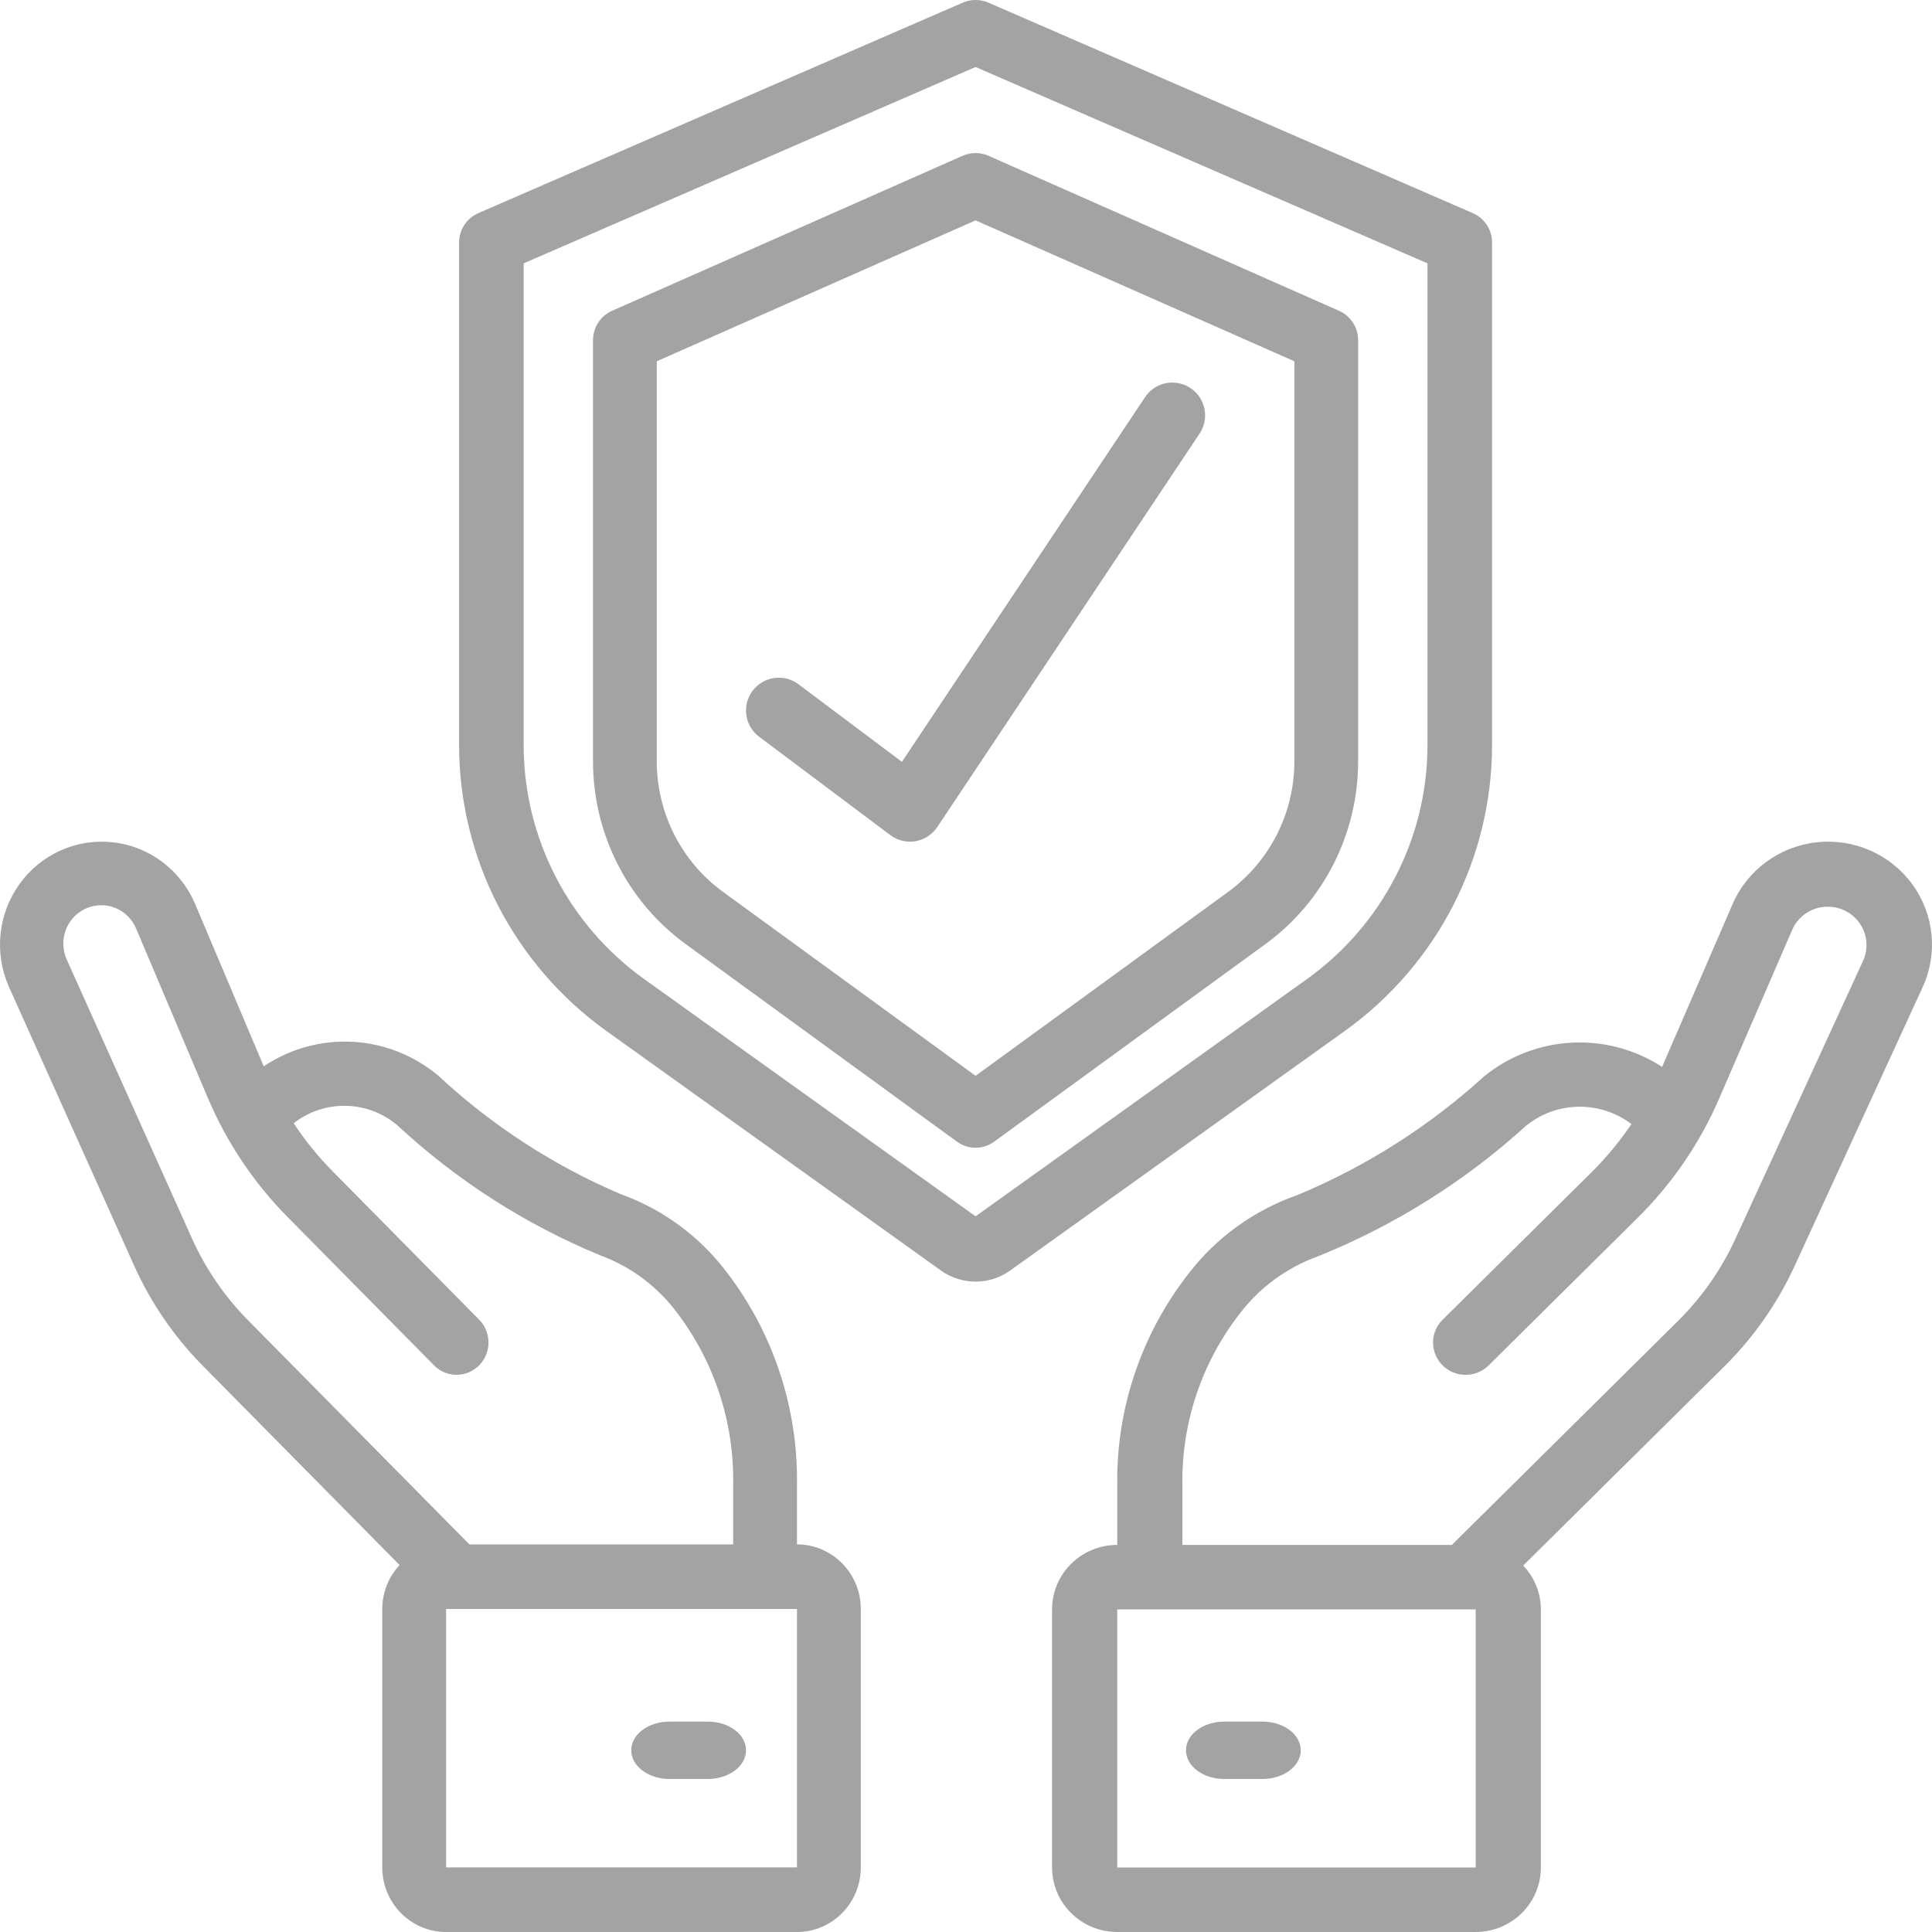 <?xml version="1.0" encoding="UTF-8"?>
<svg width="64px" height="64px" viewBox="0 0 64 64" version="1.1" xmlns="http://www.w3.org/2000/svg" xmlns:xlink="http://www.w3.org/1999/xlink">
    <title>E7F381F4-26BE-448F-8911-16CA3433DC64</title>
    <g id="Mobile" stroke="none" stroke-width="1" fill="none" fill-rule="evenodd">
        <g id="Product-information-page---Instruments-L4-M_1" transform="translate(-144, -2673)" fill="#A3A3A3" fill-rule="nonzero">
            <g id="Group-2" transform="translate(21, 2082)">
                <g id="1518636-copy-3" transform="translate(123, 591)">
                    <path d="M48.784,7.058 L32.745,0.089 C32.472,-0.03 32.162,-0.03 31.889,0.089 L15.85,7.058 C15.46,7.227 15.208,7.608 15.208,8.03 L15.208,24.695 C15.214,28.44 17.027,31.956 20.084,34.15 L31.169,42.087 C31.854,42.578 32.78,42.578 33.464,42.087 L44.55,34.151 C47.607,31.957 49.42,28.441 49.426,24.696 L49.426,8.03 C49.426,7.608 49.174,7.227 48.784,7.058 Z M47.287,24.696 C47.282,27.759 45.799,30.635 43.299,32.43 L32.317,40.292 L21.335,32.43 C18.834,30.635 17.351,27.759 17.347,24.696 L17.347,8.724 L32.317,2.22 L47.287,8.724 L47.287,24.696 Z" id="Shape"></path>
                    <path d="M31.894,5.158 L20.277,10.295 C19.893,10.464 19.644,10.848 19.644,11.272 L19.644,25.227 C19.647,27.62 20.786,29.866 22.706,31.268 L31.699,37.818 C32.068,38.087 32.566,38.087 32.935,37.818 L41.927,31.268 C43.848,29.866 44.987,27.62 44.99,25.227 L44.99,11.272 C44.99,10.848 44.741,10.464 44.356,10.295 L32.739,5.158 C32.47,5.04 32.164,5.04 31.894,5.158 Z M42.878,11.968 L42.878,25.227 C42.875,26.935 42.062,28.537 40.692,29.538 L32.317,35.638 L23.942,29.538 C22.572,28.537 21.759,26.935 21.756,25.227 L21.756,11.968 L32.317,7.3 L42.878,11.968 Z" id="Shape"></path>
                    <path d="M8.737,35.323 L6.451,29.915 C5.965,28.8 4.929,28.032 3.732,27.901 C2.535,27.77 1.36,28.295 0.65,29.279 C-0.061,30.262 -0.199,31.555 0.287,32.67 L4.429,41.895 C4.987,43.144 5.765,44.28 6.723,45.249 L13.236,51.844 C12.869,52.238 12.664,52.758 12.663,53.3 L12.663,61.86 C12.663,63.042 13.609,64 14.777,64 L26.401,64 C27.569,64 28.515,63.042 28.515,61.86 L28.515,53.3 C28.515,52.118 27.569,51.16 26.401,51.16 L26.401,49.168 C26.434,46.634 25.617,44.163 24.085,42.159 C23.186,40.963 21.962,40.059 20.563,39.558 C18.337,38.611 16.29,37.281 14.512,35.627 C12.863,34.251 10.519,34.128 8.737,35.323 Z M26.401,61.86 L14.777,61.86 L14.777,53.3 L26.401,53.3 L26.401,61.86 Z M22.435,43.496 C23.667,45.121 24.32,47.12 24.288,49.168 L24.288,51.16 L15.549,51.16 L8.217,43.736 C7.438,42.948 6.807,42.025 6.352,41.01 L2.21,31.785 C2.034,31.392 2.066,30.934 2.298,30.57 C2.529,30.207 2.927,29.987 3.354,29.987 C3.856,29.986 4.311,30.29 4.508,30.758 L6.872,36.34 C7.5,37.83 8.404,39.183 9.537,40.326 L14.364,45.215 C14.63,45.494 15.023,45.605 15.392,45.507 C15.762,45.409 16.05,45.117 16.147,44.743 C16.244,44.369 16.133,43.971 15.859,43.702 L11.031,38.813 C10.546,38.323 10.109,37.785 9.728,37.208 C10.743,36.418 12.163,36.442 13.151,37.266 C15.127,39.102 17.41,40.566 19.894,41.589 C20.905,41.962 21.789,42.624 22.435,43.496 Z" id="Shape"></path>
                    <path d="M23.446,57.03 L22.178,57.03 C21.478,57.03 20.911,57.455 20.911,57.98 C20.911,58.505 21.478,58.931 22.178,58.931 L23.446,58.931 C24.145,58.931 24.713,58.505 24.713,57.98 C24.713,57.455 24.145,57.03 23.446,57.03 Z" id="Shape"></path>
                    <path d="M59.454,41.926 L63.684,32.714 C64.204,31.597 64.075,30.289 63.347,29.292 C62.619,28.295 61.405,27.764 60.17,27.903 C58.935,28.042 57.872,28.829 57.389,29.962 L55.059,35.342 C53.233,34.155 50.838,34.285 49.154,35.663 C47.338,37.315 45.248,38.643 42.974,39.589 C41.545,40.089 40.294,40.992 39.376,42.186 C37.811,44.189 36.977,46.657 37.01,49.189 L37.01,51.177 C35.818,51.177 34.851,52.134 34.851,53.314 L34.851,61.863 C34.851,63.043 35.818,64 37.01,64 L48.884,64 C50.076,64 51.043,63.043 51.043,61.863 L51.043,53.314 C51.042,52.774 50.832,52.254 50.458,51.861 L57.11,45.275 C58.089,44.307 58.883,43.173 59.454,41.926 Z M48.884,61.863 L37.01,61.863 L37.01,53.314 L48.884,53.314 L48.884,61.863 Z M48.095,51.177 L39.169,51.177 L39.169,49.189 C39.137,47.144 39.803,45.148 41.061,43.525 C41.72,42.655 42.62,41.994 43.652,41.62 C46.189,40.599 48.522,39.137 50.54,37.303 C51.548,36.473 53.002,36.446 54.043,37.236 C53.652,37.816 53.204,38.357 52.705,38.849 L47.774,43.732 C47.365,44.151 47.371,44.817 47.788,45.23 C48.204,45.642 48.877,45.648 49.301,45.243 L54.231,40.36 C55.388,39.219 56.313,37.867 56.954,36.38 L59.368,30.804 C59.57,30.337 60.034,30.035 60.547,30.035 C60.983,30.035 61.39,30.255 61.626,30.618 C61.862,30.981 61.896,31.438 61.715,31.831 L57.485,41.043 C57.02,42.056 56.375,42.978 55.58,43.765 L48.095,51.177 Z" id="Shape"></path>
                    <path d="M41.822,57.03 L40.554,57.03 C39.855,57.03 39.287,57.455 39.287,57.98 C39.287,58.505 39.855,58.931 40.554,58.931 L41.822,58.931 C42.522,58.931 43.089,58.505 43.089,57.98 C43.089,57.455 42.522,57.03 41.822,57.03 Z" id="Shape"></path>
                    <path d="M26.451,22.667 C25.971,22.307 25.29,22.404 24.93,22.884 C24.57,23.364 24.667,24.045 25.147,24.405 L29.493,27.664 C29.681,27.805 29.909,27.881 30.144,27.881 C30.206,27.881 30.267,27.876 30.328,27.866 C30.622,27.815 30.882,27.646 31.048,27.398 L39.738,14.363 C39.954,14.04 39.98,13.626 39.808,13.278 C39.636,12.93 39.292,12.701 38.905,12.676 C38.517,12.65 38.146,12.834 37.931,13.157 L29.877,25.237 L26.451,22.667 Z" id="Shape"></path>
                </g>
            </g>
        </g>
    </g>
</svg>